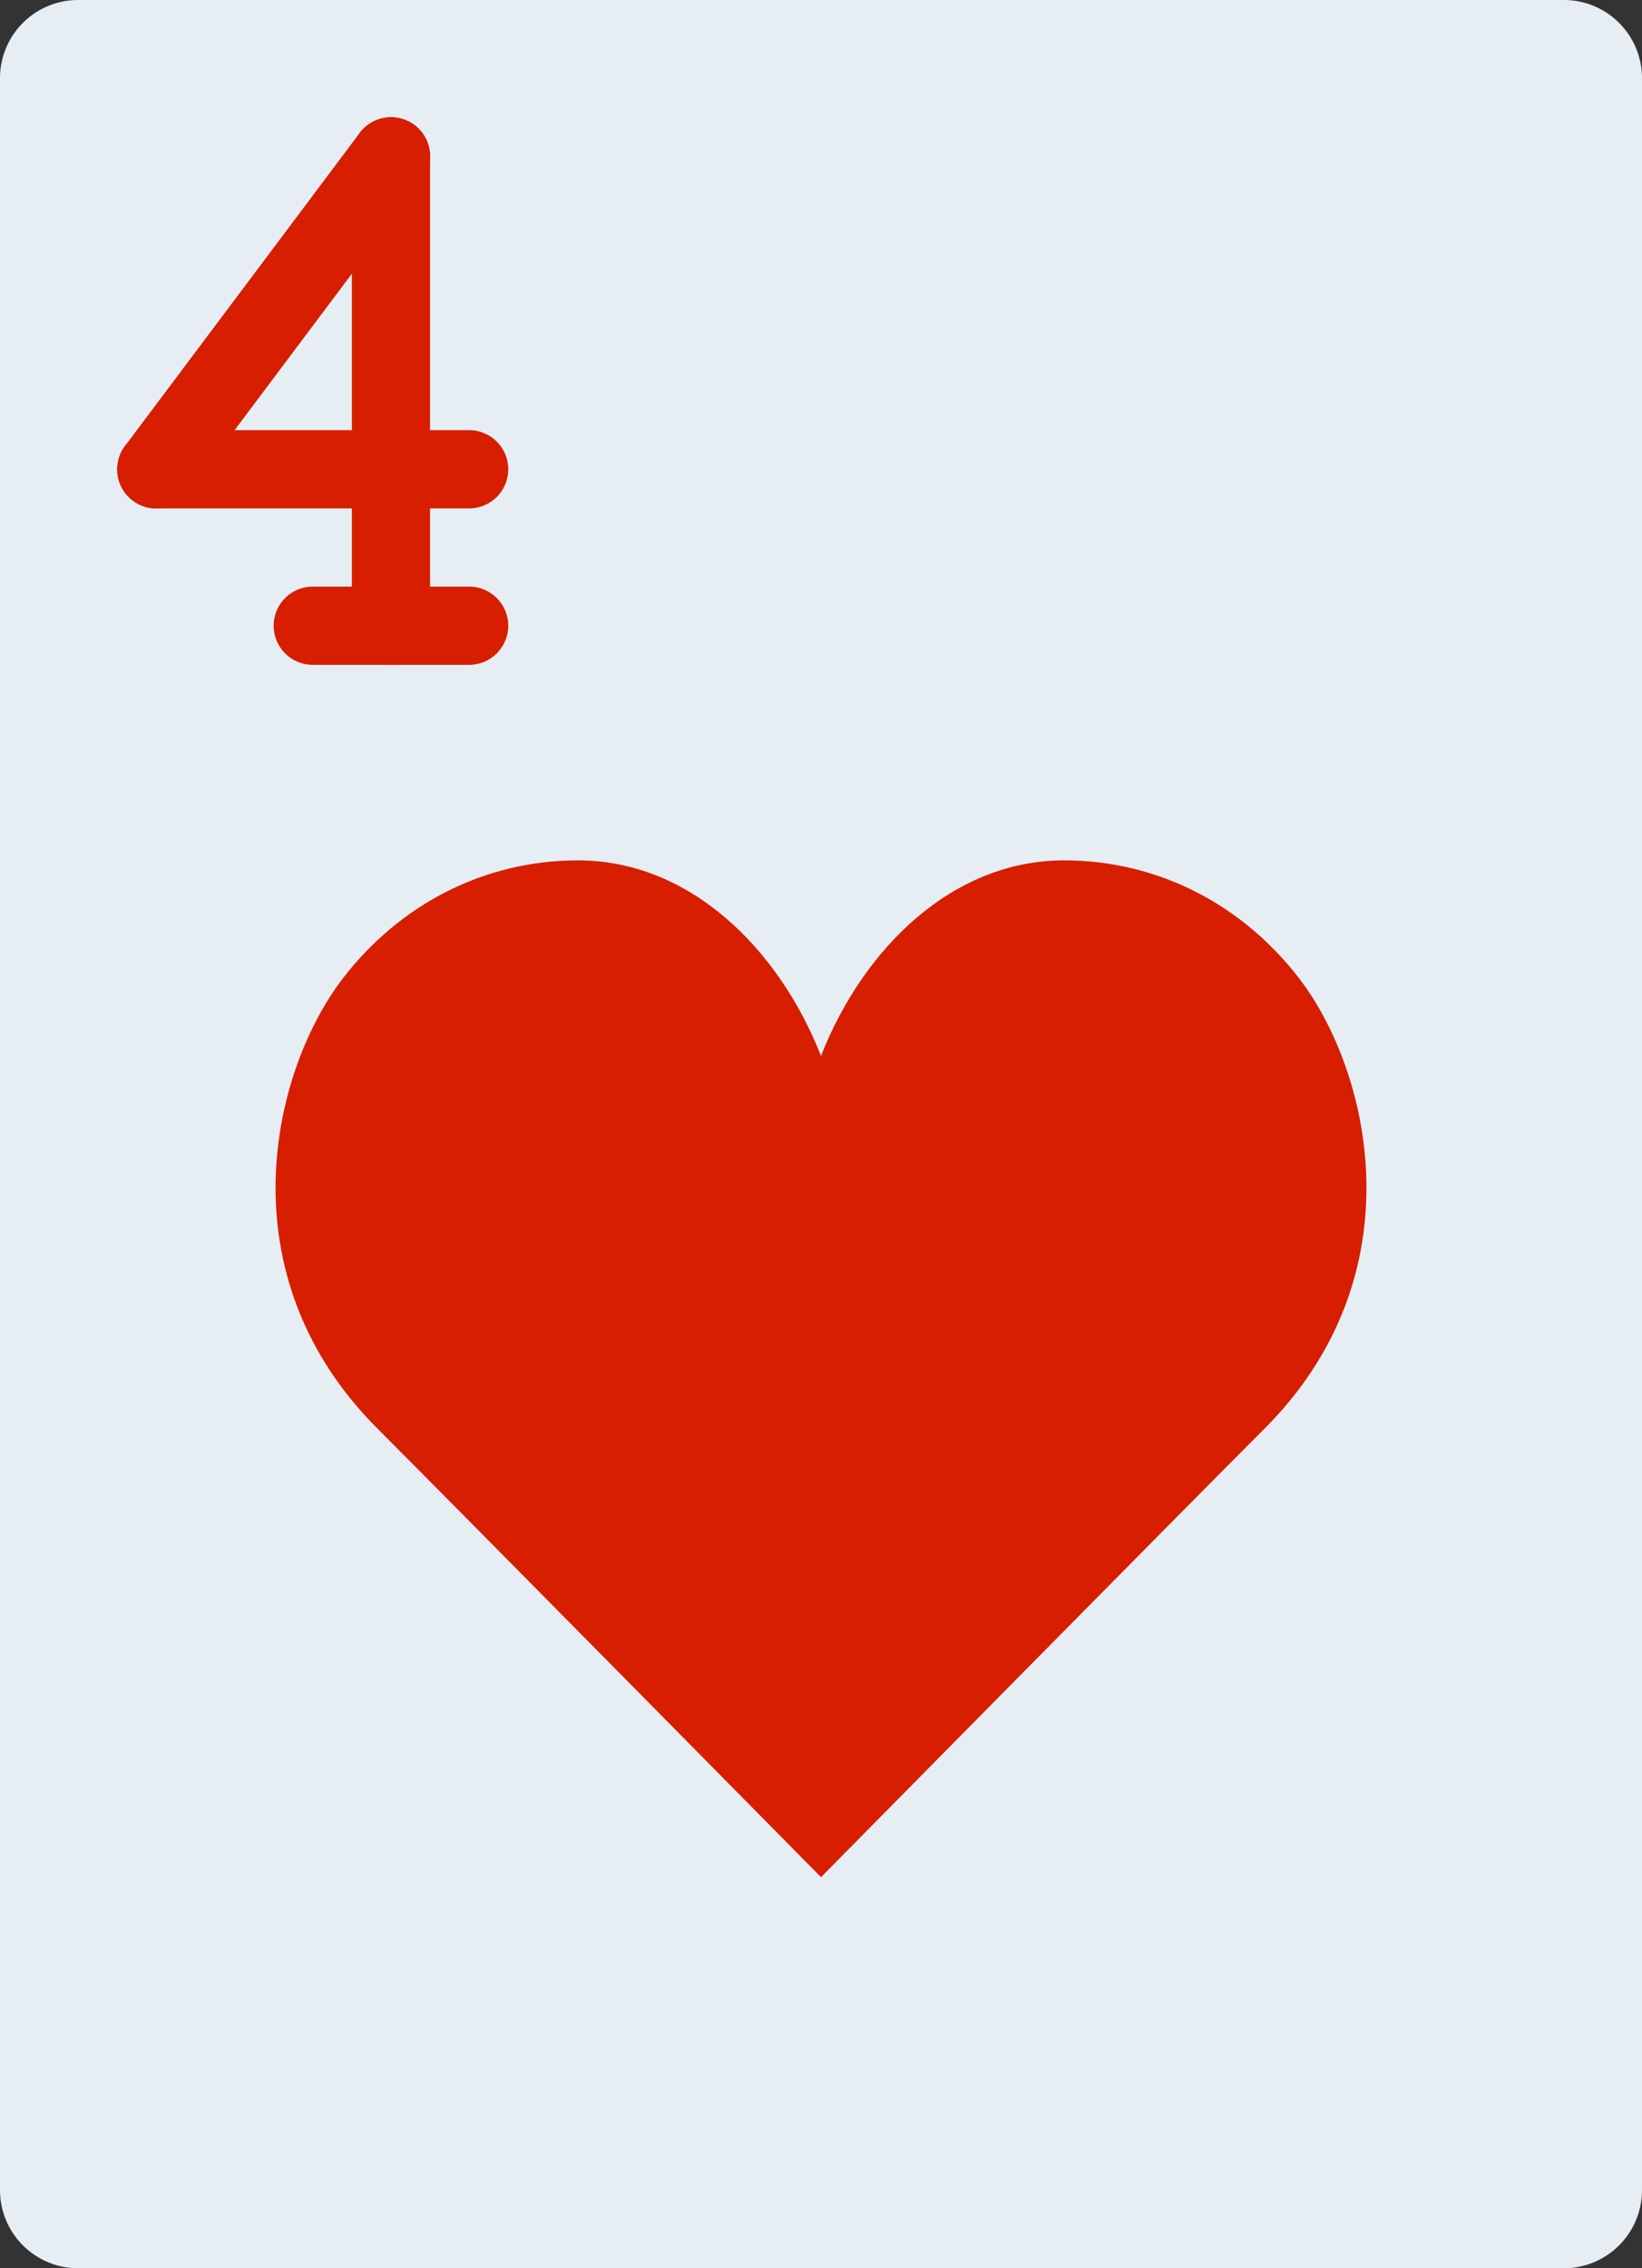 <svg xmlns="http://www.w3.org/2000/svg" width="370.758" height="512" viewBox="0 0 370.758 512">
  <rect x="0" y="0" width="370.758" height="512" fill="#333333" stroke="none"/>
  <g id="_4H" data-name="4H" transform="translate(-70.621)">
    <path id="Caminho_33" data-name="Caminho 33" d="M423.724,0H88.276A17.652,17.652,0,0,0,70.621,17.659V494.345A17.652,17.652,0,0,0,88.28,512H423.724a17.652,17.652,0,0,0,17.655-17.659V17.655A17.65,17.65,0,0,0,423.724,0" fill="#e6eef4"/>
    <g id="Grupo_28" data-name="Grupo 28">
      <path id="Caminho_35" data-name="Caminho 35" d="M98.869,100.634a8.828,8.828,0,1,0,14.125,10.593L165.96,40.606a8.828,8.828,0,1,0-14.125-10.593Z" fill="#d71e00"/>
      <path id="Caminho_36" data-name="Caminho 36" d="M150.069,141.241a8.828,8.828,0,0,0,17.656,0V35.31a8.828,8.828,0,1,0-17.656,0Z" fill="#d71e00"/>
      <path id="Caminho_37" data-name="Caminho 37" d="M105.931,97.1a8.828,8.828,0,1,0,0,17.656h70.621a8.828,8.828,0,0,0,0-17.656Z" fill="#d71e00"/>
      <path id="Caminho_38" data-name="Caminho 38" d="M176.552,150.069a8.828,8.828,0,0,0,0-17.656h-35.31a8.828,8.828,0,0,0,0,17.656Z" fill="#d71e00"/>
      <path id="Caminho_29" data-name="Caminho 29" d="M256,238.345c9.507-24.214,29.625-44.138,54.881-44.138,21.257,0,40.2,9.993,52.966,26.483,16.013,20.692,27.33,66.754-7.715,101.8C338.353,340.268,256,423.724,256,423.724s-82.353-83.456-100.131-101.235c-35.046-35.046-23.729-81.108-7.715-101.8,12.765-16.49,31.709-26.483,52.966-26.483,25.255,0,45.373,19.925,54.88,44.139" fill="#d71e00"/>
    </g>
  </g>
</svg>
